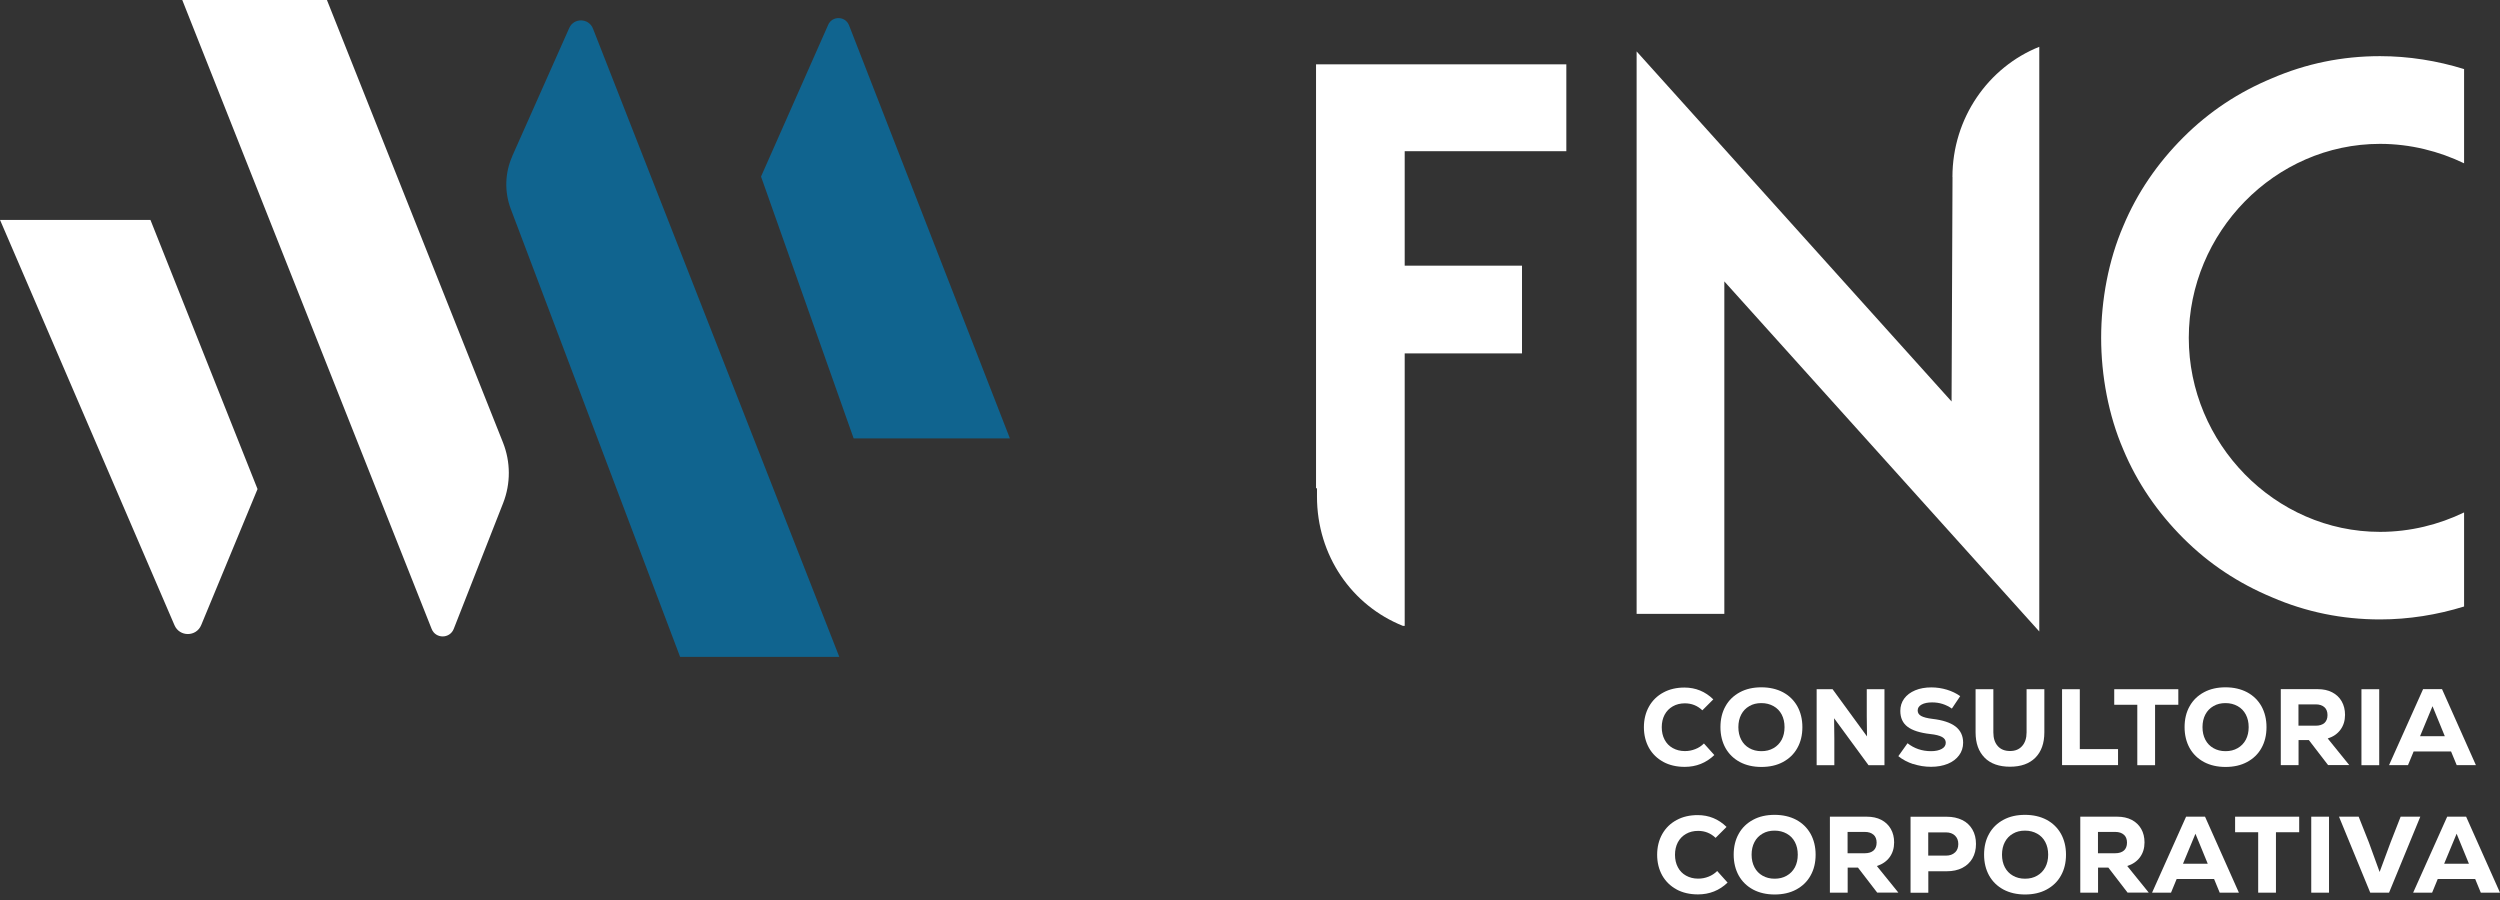 <svg width="150" height="54" viewBox="0 0 150 54" fill="none" xmlns="http://www.w3.org/2000/svg">
<rect x="0" y="0" width="150" height="54" fill="#333333" stroke="none"/>
<path d="M99.8 45.712C99.429 45.513 99.143 45.232 98.939 44.875C98.739 44.513 98.634 44.099 98.634 43.633C98.634 43.166 98.739 42.748 98.943 42.386C99.148 42.024 99.438 41.744 99.805 41.548C100.171 41.349 100.595 41.253 101.066 41.253C101.737 41.253 102.317 41.491 102.798 41.962L102.141 42.619C101.851 42.343 101.504 42.2 101.094 42.2C100.823 42.2 100.58 42.258 100.366 42.381C100.152 42.505 99.995 42.667 99.876 42.886C99.762 43.105 99.705 43.352 99.705 43.633C99.705 43.914 99.762 44.166 99.876 44.38C99.99 44.599 100.152 44.765 100.366 44.884C100.58 45.003 100.818 45.065 101.094 45.065C101.313 45.065 101.518 45.027 101.718 44.946C101.918 44.87 102.089 44.756 102.236 44.608L102.86 45.303C102.37 45.774 101.775 46.012 101.085 46.012C100.595 46.012 100.162 45.912 99.795 45.712H99.8Z" fill="white"/>
<path d="M104.393 45.722C104.022 45.522 103.736 45.246 103.531 44.885C103.331 44.523 103.227 44.104 103.227 43.628C103.227 43.152 103.327 42.733 103.531 42.372C103.731 42.01 104.022 41.734 104.393 41.534C104.764 41.334 105.192 41.239 105.682 41.239C106.172 41.239 106.606 41.339 106.977 41.534C107.348 41.734 107.633 42.01 107.838 42.372C108.038 42.733 108.143 43.152 108.143 43.628C108.143 44.104 108.043 44.523 107.838 44.885C107.638 45.246 107.348 45.522 106.977 45.722C106.606 45.922 106.172 46.017 105.682 46.017C105.192 46.017 104.759 45.917 104.393 45.722ZM106.41 44.889C106.62 44.77 106.782 44.604 106.901 44.385C107.015 44.166 107.072 43.918 107.072 43.628C107.072 43.338 107.015 43.09 106.901 42.871C106.786 42.653 106.625 42.486 106.41 42.367C106.196 42.248 105.958 42.186 105.682 42.186C105.406 42.186 105.168 42.243 104.959 42.367C104.75 42.486 104.588 42.653 104.474 42.871C104.359 43.09 104.302 43.343 104.302 43.628C104.302 43.914 104.359 44.166 104.474 44.385C104.588 44.604 104.75 44.77 104.959 44.889C105.168 45.008 105.406 45.07 105.682 45.07C105.958 45.07 106.196 45.013 106.41 44.889Z" fill="white"/>
<path d="M112.006 41.353H113.068V45.912H112.111L110.046 43.095L110.06 44.323V45.912H108.999V41.353H109.955L112.021 44.185L112.006 42.967V41.353Z" fill="white"/>
<path d="M114.795 45.846C114.452 45.732 114.152 45.575 113.9 45.37L114.452 44.594C114.857 44.913 115.328 45.07 115.866 45.07C116.132 45.07 116.346 45.023 116.508 44.932C116.67 44.842 116.746 44.718 116.746 44.561C116.746 44.413 116.67 44.299 116.522 44.218C116.375 44.138 116.142 44.076 115.818 44.042C115.199 43.971 114.743 43.828 114.452 43.605C114.162 43.386 114.019 43.067 114.019 42.653C114.019 42.377 114.095 42.129 114.252 41.915C114.409 41.701 114.628 41.539 114.909 41.42C115.19 41.301 115.518 41.244 115.885 41.244C116.203 41.244 116.513 41.292 116.813 41.382C117.112 41.473 117.379 41.601 117.612 41.768L117.112 42.515C116.756 42.267 116.365 42.144 115.932 42.144C115.666 42.144 115.456 42.186 115.299 42.272C115.142 42.358 115.061 42.477 115.061 42.624C115.061 42.772 115.128 42.876 115.266 42.957C115.404 43.033 115.632 43.095 115.951 43.133C116.565 43.205 117.027 43.357 117.331 43.59C117.636 43.828 117.788 44.152 117.788 44.561C117.788 44.846 117.707 45.099 117.545 45.318C117.384 45.536 117.16 45.708 116.87 45.827C116.579 45.946 116.246 46.008 115.866 46.008C115.485 46.008 115.133 45.95 114.79 45.836L114.795 45.846Z" fill="white"/>
<path d="M119.078 45.46C118.716 45.099 118.535 44.59 118.535 43.942V41.353H119.601V43.942C119.601 44.29 119.687 44.561 119.863 44.761C120.039 44.961 120.287 45.061 120.601 45.061C120.915 45.061 121.153 44.961 121.329 44.761C121.505 44.561 121.595 44.29 121.595 43.942V41.353H122.661V43.942C122.661 44.594 122.48 45.099 122.123 45.46C121.762 45.822 121.257 46.003 120.601 46.003C119.944 46.003 119.435 45.822 119.073 45.46H119.078Z" fill="white"/>
<path d="M123.723 41.353H124.788V44.946H127.082V45.907H123.723V41.349V41.353Z" fill="white"/>
<path d="M130.699 41.353V42.286H129.304V45.912H128.238V42.286H126.854V41.353H130.699Z" fill="white"/>
<path d="M132.24 45.722C131.869 45.522 131.584 45.246 131.379 44.885C131.179 44.523 131.075 44.104 131.075 43.628C131.075 43.152 131.174 42.733 131.379 42.372C131.579 42.01 131.869 41.734 132.24 41.534C132.612 41.334 133.04 41.239 133.53 41.239C134.02 41.239 134.453 41.339 134.824 41.534C135.196 41.734 135.481 42.01 135.686 42.372C135.886 42.733 135.99 43.152 135.99 43.628C135.99 44.104 135.89 44.523 135.686 44.885C135.486 45.246 135.196 45.522 134.824 45.722C134.453 45.922 134.02 46.017 133.53 46.017C133.04 46.017 132.607 45.917 132.24 45.722ZM134.258 44.889C134.468 44.77 134.629 44.604 134.748 44.385C134.863 44.166 134.92 43.918 134.92 43.628C134.92 43.338 134.863 43.09 134.748 42.871C134.634 42.653 134.472 42.486 134.258 42.367C134.044 42.248 133.806 42.186 133.53 42.186C133.254 42.186 133.016 42.243 132.807 42.367C132.597 42.486 132.436 42.653 132.321 42.871C132.207 43.09 132.15 43.343 132.15 43.628C132.15 43.914 132.207 44.166 132.321 44.385C132.436 44.604 132.597 44.77 132.807 44.889C133.016 45.008 133.254 45.07 133.53 45.07C133.806 45.07 134.044 45.013 134.258 44.889Z" fill="white"/>
<path d="M138.532 44.404H137.913V45.907H136.847V41.349H139.065C139.393 41.349 139.683 41.41 139.931 41.539C140.178 41.667 140.369 41.848 140.502 42.081C140.635 42.315 140.702 42.586 140.702 42.891C140.702 43.238 140.611 43.533 140.43 43.78C140.25 44.028 139.993 44.204 139.664 44.309L140.954 45.903H139.683L138.527 44.399L138.532 44.404ZM139.464 42.434C139.341 42.319 139.165 42.262 138.941 42.262H137.908V43.542H138.941C139.169 43.542 139.345 43.485 139.469 43.376C139.588 43.266 139.65 43.109 139.65 42.905C139.65 42.7 139.588 42.543 139.464 42.429V42.434Z" fill="white"/>
<path d="M141.687 41.353H142.753V45.912H141.687V41.353Z" fill="white"/>
<path d="M147.402 45.907L147.064 45.089H144.818L144.48 45.907H143.343L145.385 41.349H146.522L148.554 45.907H147.402ZM145.951 42.372L145.204 44.171H146.688L145.951 42.372Z" fill="white"/>
<path d="M100.595 53.365C100.224 53.165 99.938 52.884 99.734 52.527C99.534 52.166 99.429 51.752 99.429 51.285C99.429 50.819 99.534 50.4 99.738 50.038C99.943 49.677 100.233 49.396 100.6 49.201C100.966 49.001 101.39 48.906 101.861 48.906C102.532 48.906 103.112 49.144 103.593 49.615L102.936 50.272C102.646 49.995 102.298 49.853 101.889 49.853C101.618 49.853 101.375 49.91 101.161 50.034C100.947 50.157 100.79 50.319 100.671 50.538C100.557 50.757 100.5 51.004 100.5 51.285C100.5 51.566 100.557 51.818 100.671 52.032C100.785 52.251 100.947 52.418 101.161 52.537C101.375 52.656 101.613 52.718 101.889 52.718C102.108 52.718 102.313 52.679 102.513 52.599C102.712 52.522 102.884 52.408 103.031 52.261L103.655 52.956C103.165 53.427 102.57 53.664 101.88 53.664C101.39 53.664 100.957 53.565 100.59 53.365H100.595Z" fill="white"/>
<path d="M105.187 53.374C104.816 53.174 104.53 52.898 104.325 52.536C104.126 52.175 104.021 51.756 104.021 51.28C104.021 50.804 104.121 50.385 104.325 50.024C104.525 49.662 104.816 49.386 105.187 49.186C105.558 48.986 105.986 48.891 106.476 48.891C106.967 48.891 107.4 48.991 107.771 49.186C108.142 49.386 108.427 49.662 108.632 50.024C108.832 50.385 108.937 50.804 108.937 51.28C108.937 51.756 108.837 52.175 108.632 52.536C108.432 52.898 108.142 53.174 107.771 53.374C107.4 53.574 106.967 53.669 106.476 53.669C105.986 53.669 105.553 53.569 105.187 53.374ZM107.204 52.541C107.414 52.422 107.576 52.255 107.695 52.037C107.809 51.818 107.866 51.57 107.866 51.28C107.866 50.99 107.809 50.742 107.695 50.523C107.58 50.304 107.419 50.138 107.204 50.019C106.99 49.9 106.752 49.838 106.476 49.838C106.2 49.838 105.962 49.895 105.753 50.019C105.544 50.138 105.382 50.304 105.268 50.523C105.153 50.742 105.096 50.995 105.096 51.28C105.096 51.566 105.153 51.818 105.268 52.037C105.382 52.255 105.544 52.422 105.753 52.541C105.962 52.66 106.2 52.722 106.476 52.722C106.752 52.722 106.99 52.665 107.204 52.541Z" fill="white"/>
<path d="M111.478 52.056H110.86V53.56H109.794V49.001H112.011C112.34 49.001 112.63 49.063 112.877 49.191C113.125 49.32 113.315 49.501 113.448 49.734C113.582 49.967 113.648 50.238 113.648 50.543C113.648 50.89 113.558 51.185 113.377 51.433C113.196 51.68 112.939 51.856 112.611 51.961L113.901 53.555H112.63L111.474 52.051L111.478 52.056ZM112.411 50.086C112.287 49.972 112.111 49.915 111.888 49.915H110.855V51.195H111.888C112.116 51.195 112.292 51.138 112.416 51.028C112.535 50.919 112.597 50.762 112.597 50.557C112.597 50.352 112.535 50.195 112.411 50.081V50.086Z" fill="white"/>
<path d="M117.736 49.2C117.998 49.334 118.202 49.524 118.345 49.772C118.488 50.019 118.559 50.309 118.559 50.638C118.559 50.966 118.488 51.256 118.345 51.504C118.202 51.751 117.998 51.941 117.736 52.075C117.474 52.208 117.165 52.275 116.813 52.275H115.699V53.564H114.633V49.005H116.813C117.165 49.005 117.469 49.072 117.736 49.205V49.2ZM117.298 51.152C117.431 51.028 117.498 50.856 117.498 50.642C117.498 50.428 117.431 50.262 117.298 50.133C117.165 50.01 116.989 49.943 116.76 49.943H115.694V51.337H116.76C116.984 51.337 117.165 51.275 117.298 51.147V51.152Z" fill="white"/>
<path d="M120.21 53.374C119.839 53.174 119.554 52.898 119.349 52.536C119.149 52.175 119.045 51.756 119.045 51.28C119.045 50.804 119.144 50.385 119.349 50.024C119.549 49.662 119.839 49.386 120.21 49.186C120.582 48.986 121.01 48.891 121.5 48.891C121.99 48.891 122.423 48.991 122.794 49.186C123.166 49.386 123.451 49.662 123.656 50.024C123.856 50.385 123.96 50.804 123.96 51.28C123.96 51.756 123.86 52.175 123.656 52.536C123.456 52.898 123.166 53.174 122.794 53.374C122.423 53.574 121.99 53.669 121.5 53.669C121.01 53.669 120.577 53.569 120.21 53.374ZM122.228 52.541C122.438 52.422 122.599 52.255 122.718 52.037C122.833 51.818 122.89 51.57 122.89 51.28C122.89 50.99 122.833 50.742 122.718 50.523C122.604 50.304 122.442 50.138 122.228 50.019C122.014 49.9 121.776 49.838 121.5 49.838C121.224 49.838 120.986 49.895 120.777 50.019C120.567 50.138 120.406 50.304 120.291 50.523C120.177 50.742 120.12 50.995 120.12 51.28C120.12 51.566 120.177 51.818 120.291 52.037C120.406 52.255 120.567 52.422 120.777 52.541C120.986 52.66 121.224 52.722 121.5 52.722C121.776 52.722 122.014 52.665 122.228 52.541Z" fill="white"/>
<path d="M126.501 52.056H125.883V53.56H124.817V49.001H127.034C127.363 49.001 127.653 49.063 127.901 49.191C128.148 49.32 128.338 49.501 128.472 49.734C128.605 49.967 128.671 50.238 128.671 50.543C128.671 50.89 128.581 51.185 128.4 51.433C128.219 51.68 127.962 51.856 127.634 51.961L128.924 53.555H127.653L126.497 52.051L126.501 52.056ZM127.434 50.086C127.31 49.972 127.134 49.915 126.911 49.915H125.878V51.195H126.911C127.139 51.195 127.315 51.138 127.439 51.028C127.558 50.919 127.62 50.762 127.62 50.557C127.62 50.352 127.558 50.195 127.434 50.081V50.086Z" fill="white"/>
<path d="M133.183 53.56L132.845 52.741H130.599L130.261 53.56H129.124L131.165 49.001H132.302L134.334 53.56H133.183ZM131.727 50.024L130.98 51.823H132.464L131.727 50.024Z" fill="white"/>
<path d="M137.951 49.001V49.934H136.557V53.56H135.491V49.934H134.106V49.001H137.951Z" fill="white"/>
<path d="M138.675 49.001H139.741V53.56H138.675V49.001Z" fill="white"/>
<path d="M144.038 49.001H145.218L143.343 53.56H142.215L140.34 49.001H141.52L142.134 50.548L142.777 52.318L143.433 50.548L144.038 49.001Z" fill="white"/>
<path d="M148.848 53.56L148.511 52.741H146.264L145.927 53.56H144.789L146.831 49.001H147.968L150 53.56H148.848ZM147.397 50.024L146.65 51.823H148.135L147.397 50.024Z" fill="white"/>
<path d="M0 13.196H9.027L15.452 29.343L12.073 37.504C11.778 38.218 10.774 38.222 10.469 37.513L0 13.191V13.196Z" fill="white"/>
<path d="M10.936 0H19.616L30.18 26.554C30.642 27.72 30.646 29.014 30.19 30.18L27.225 37.732C26.987 38.337 26.135 38.337 25.897 37.732L10.936 0Z" fill="white"/>
<path d="M30.732 9.375L34.154 1.68C34.43 1.057 35.324 1.076 35.577 1.713L50.357 39.412H40.806L30.646 12.535C30.261 11.512 30.29 10.374 30.737 9.375H30.732Z" fill="#10648F"/>
<path d="M45.665 10.588L49.691 1.489C49.933 0.937 50.723 0.956 50.942 1.518L60.593 26.302H51.218L45.66 10.588H45.665Z" fill="#10648F"/>
<path d="M93.98 3.859V9.07H84.282V15.942H91.32V21.205H84.282V37.551H84.172C81.122 36.333 79.019 33.34 79.019 29.795V29.295H78.962V3.859H93.98Z" fill="white"/>
<path d="M117.146 10.621C117.146 7.076 119.306 4.026 122.357 2.808V37.889L103.46 16.884V36.833H98.197V3.084L117.094 24.089L117.151 10.621H117.146Z" fill="white"/>
<path d="M147.845 36.39C146.236 36.89 144.519 37.166 142.801 37.166C140.531 37.166 138.365 36.723 136.319 35.838C134.325 35.005 132.55 33.844 130.999 32.293C129.448 30.741 128.229 28.966 127.397 26.973C126.511 24.922 126.069 22.537 126.069 20.267C126.069 17.997 126.511 15.613 127.397 13.562C128.229 11.569 129.448 9.793 130.999 8.242C132.55 6.691 134.325 5.525 136.319 4.697C138.37 3.812 140.531 3.369 142.801 3.369C144.519 3.369 146.236 3.645 147.845 4.145V9.798C146.351 9.08 144.633 8.632 142.801 8.632C136.481 8.632 131.327 13.953 131.327 20.272C131.327 26.592 136.481 31.912 142.801 31.912C144.628 31.912 146.346 31.47 147.845 30.746V36.4V36.39Z" fill="white"/>
</svg>
